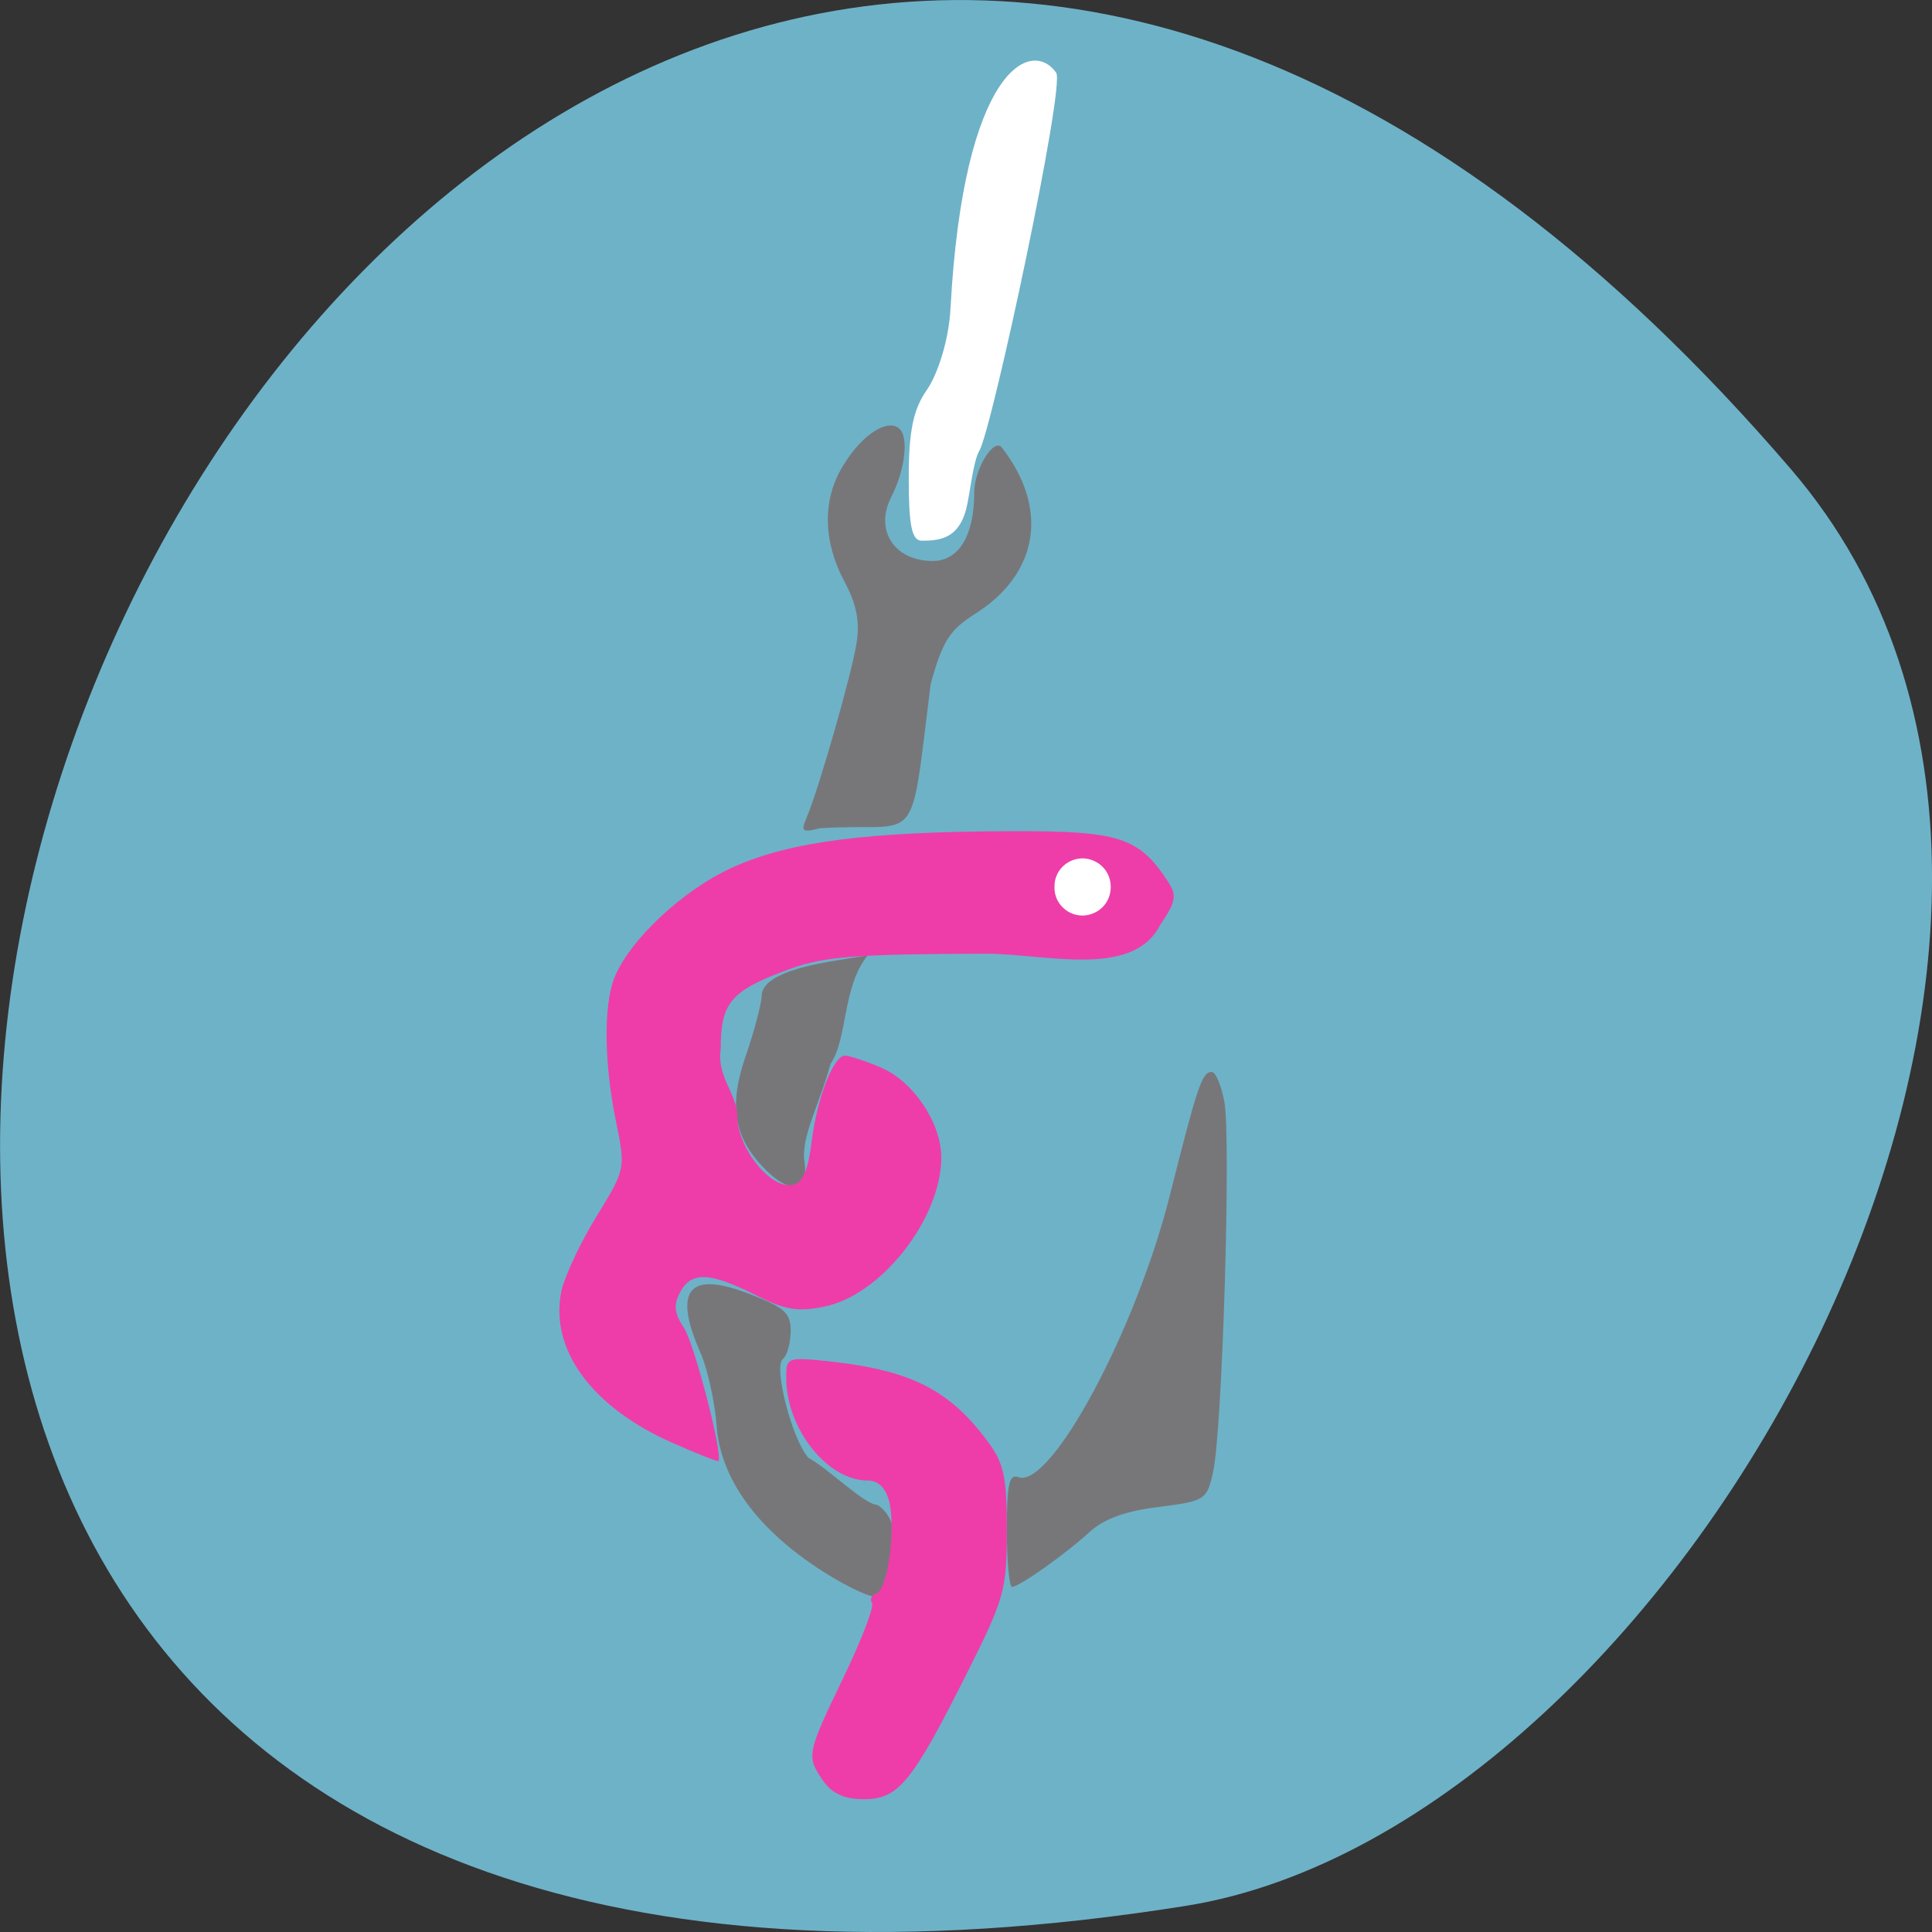 <svg xmlns="http://www.w3.org/2000/svg" viewBox="0 0 22 22"><rect x="0" y="0" width="22" height="22" fill="#333333" stroke="none"/><path d="m 20.395 5.344 c -16.621 -19.367 -32.602 20.449 -6.895 16.359 c 5.637 -0.898 11.375 -11.141 6.895 -16.359" fill="#6eb2c8"/><g fill="#77777a"><path d="m 11.465 17.422 c 0 -0.516 0.027 -0.641 0.129 -0.602 c 0.367 0.141 1.34 -1.664 1.73 -3.219 c 0.309 -1.227 0.363 -1.395 0.473 -1.395 c 0.047 0 0.109 0.152 0.145 0.34 c 0.078 0.418 -0.023 3.762 -0.129 4.219 c -0.07 0.316 -0.09 0.328 -0.621 0.395 c -0.379 0.047 -0.625 0.137 -0.789 0.289 c -0.273 0.25 -0.797 0.621 -0.879 0.621 c -0.031 0 -0.059 -0.293 -0.059 -0.648"/><path d="m 9.371 17.895 c -0.75 -0.48 -1.168 -1.055 -1.211 -1.664 c -0.02 -0.258 -0.098 -0.621 -0.176 -0.809 c -0.371 -0.832 -0.043 -0.91 0.52 -0.699 c 0.438 0.168 0.5 0.223 0.5 0.441 c -0.004 0.141 -0.043 0.277 -0.09 0.313 c -0.109 0.082 0.105 0.918 0.293 1.125 c 0.223 0.117 0.633 0.531 0.785 0.535 c 0.293 0.188 0.219 0.684 0.008 1.039 c -0.039 0.039 -0.324 -0.086 -0.629 -0.281"/><path d="m 8.688 13.289 c -0.336 -0.355 -0.391 -0.711 -0.191 -1.281 c 0.094 -0.273 0.172 -0.574 0.176 -0.664 c 0 -0.184 0.281 -0.316 0.844 -0.406 l 0.363 -0.059 c -0.293 0.367 -0.223 0.941 -0.422 1.234 c -0.129 0.473 -0.34 0.832 -0.297 1.121 c 0.051 0.344 -0.176 0.371 -0.473 0.055"/><path d="m 9.184 9.313 c 0.137 -0.32 0.516 -1.641 0.57 -1.992 c 0.039 -0.246 0 -0.441 -0.141 -0.703 c -0.242 -0.457 -0.25 -0.934 -0.012 -1.316 c 0.227 -0.379 0.551 -0.566 0.664 -0.391 c 0.078 0.129 0.027 0.473 -0.117 0.75 c -0.191 0.375 0.035 0.727 0.473 0.727 c 0.297 0 0.473 -0.289 0.473 -0.781 c 0 -0.266 0.223 -0.625 0.313 -0.512 c 0.539 0.691 0.422 1.434 -0.297 1.891 c -0.297 0.188 -0.375 0.309 -0.512 0.801 c -0.246 1.961 -0.102 1.566 -1.266 1.645 c -0.195 0.051 -0.215 0.035 -0.148 -0.117"/></g><g fill="#ee3da9"><path d="m 7.648 16.426 c -0.914 -0.406 -1.395 -1.066 -1.254 -1.73 c 0.039 -0.168 0.215 -0.547 0.398 -0.844 c 0.332 -0.539 0.332 -0.547 0.223 -1.078 c -0.133 -0.645 -0.145 -1.309 -0.023 -1.629 c 0.168 -0.434 0.781 -1.012 1.355 -1.27 c 0.652 -0.293 1.531 -0.406 3.18 -0.41 c 1.207 -0.004 1.438 0.066 1.766 0.563 c 0.113 0.168 0.102 0.23 -0.086 0.512 c -0.316 0.605 -1.309 0.32 -1.98 0.32 c -1.465 0.004 -1.84 0.031 -2.227 0.172 c -0.676 0.246 -0.793 0.379 -0.793 0.91 c -0.047 0.324 0.184 0.508 0.188 0.762 c 0 0.363 0.375 0.836 0.629 0.789 c 0.117 -0.023 0.176 -0.16 0.219 -0.496 c 0.063 -0.504 0.25 -0.977 0.379 -0.977 c 0.043 0 0.227 0.059 0.402 0.133 c 0.375 0.156 0.695 0.633 0.695 1.031 c -0.004 0.699 -0.691 1.57 -1.336 1.695 c -0.301 0.063 -0.453 0.035 -0.789 -0.137 c -0.516 -0.258 -0.723 -0.266 -0.852 -0.023 c -0.074 0.141 -0.063 0.238 0.047 0.402 c 0.121 0.188 0.449 1.461 0.391 1.516 c -0.012 0.008 -0.25 -0.086 -0.531 -0.211"/><path d="m 9.375 20.281 c -0.195 -0.285 -0.191 -0.305 0.23 -1.18 c 0.203 -0.422 0.352 -0.805 0.324 -0.848 c -0.027 -0.043 -0.004 -0.09 0.051 -0.109 c 0.129 -0.043 0.223 -0.734 0.145 -1.047 c -0.039 -0.156 -0.125 -0.238 -0.246 -0.238 c -0.457 0 -0.926 -0.59 -0.926 -1.168 c 0 -0.238 0.004 -0.242 0.535 -0.184 c 0.891 0.102 1.332 0.328 1.758 0.906 c 0.188 0.25 0.219 0.406 0.219 1.016 c 0 0.68 -0.027 0.773 -0.465 1.645 c -0.617 1.227 -0.77 1.414 -1.164 1.414 c -0.219 0 -0.359 -0.063 -0.461 -0.207"/></g><g fill="#fff"><path d="m 10.348 5.445 c 0 -0.535 0.051 -0.781 0.203 -1 c 0.121 -0.172 0.254 -0.559 0.273 -0.941 c 0.148 -2.719 0.918 -3.078 1.203 -2.676 c 0.105 0.148 -0.73 4.059 -0.875 4.305 c -0.074 0.125 -0.109 0.516 -0.152 0.672 c -0.09 0.332 -0.305 0.352 -0.504 0.352 c -0.113 0 -0.148 -0.172 -0.148 -0.711"/><path d="m 12.648 10.1 c 0 0.117 -0.059 0.223 -0.16 0.281 c -0.102 0.059 -0.223 0.059 -0.324 0 c -0.098 -0.059 -0.16 -0.164 -0.156 -0.281 c -0.004 -0.117 0.059 -0.223 0.156 -0.281 c 0.102 -0.059 0.223 -0.059 0.324 0 c 0.102 0.059 0.16 0.164 0.16 0.281"/></g></svg>